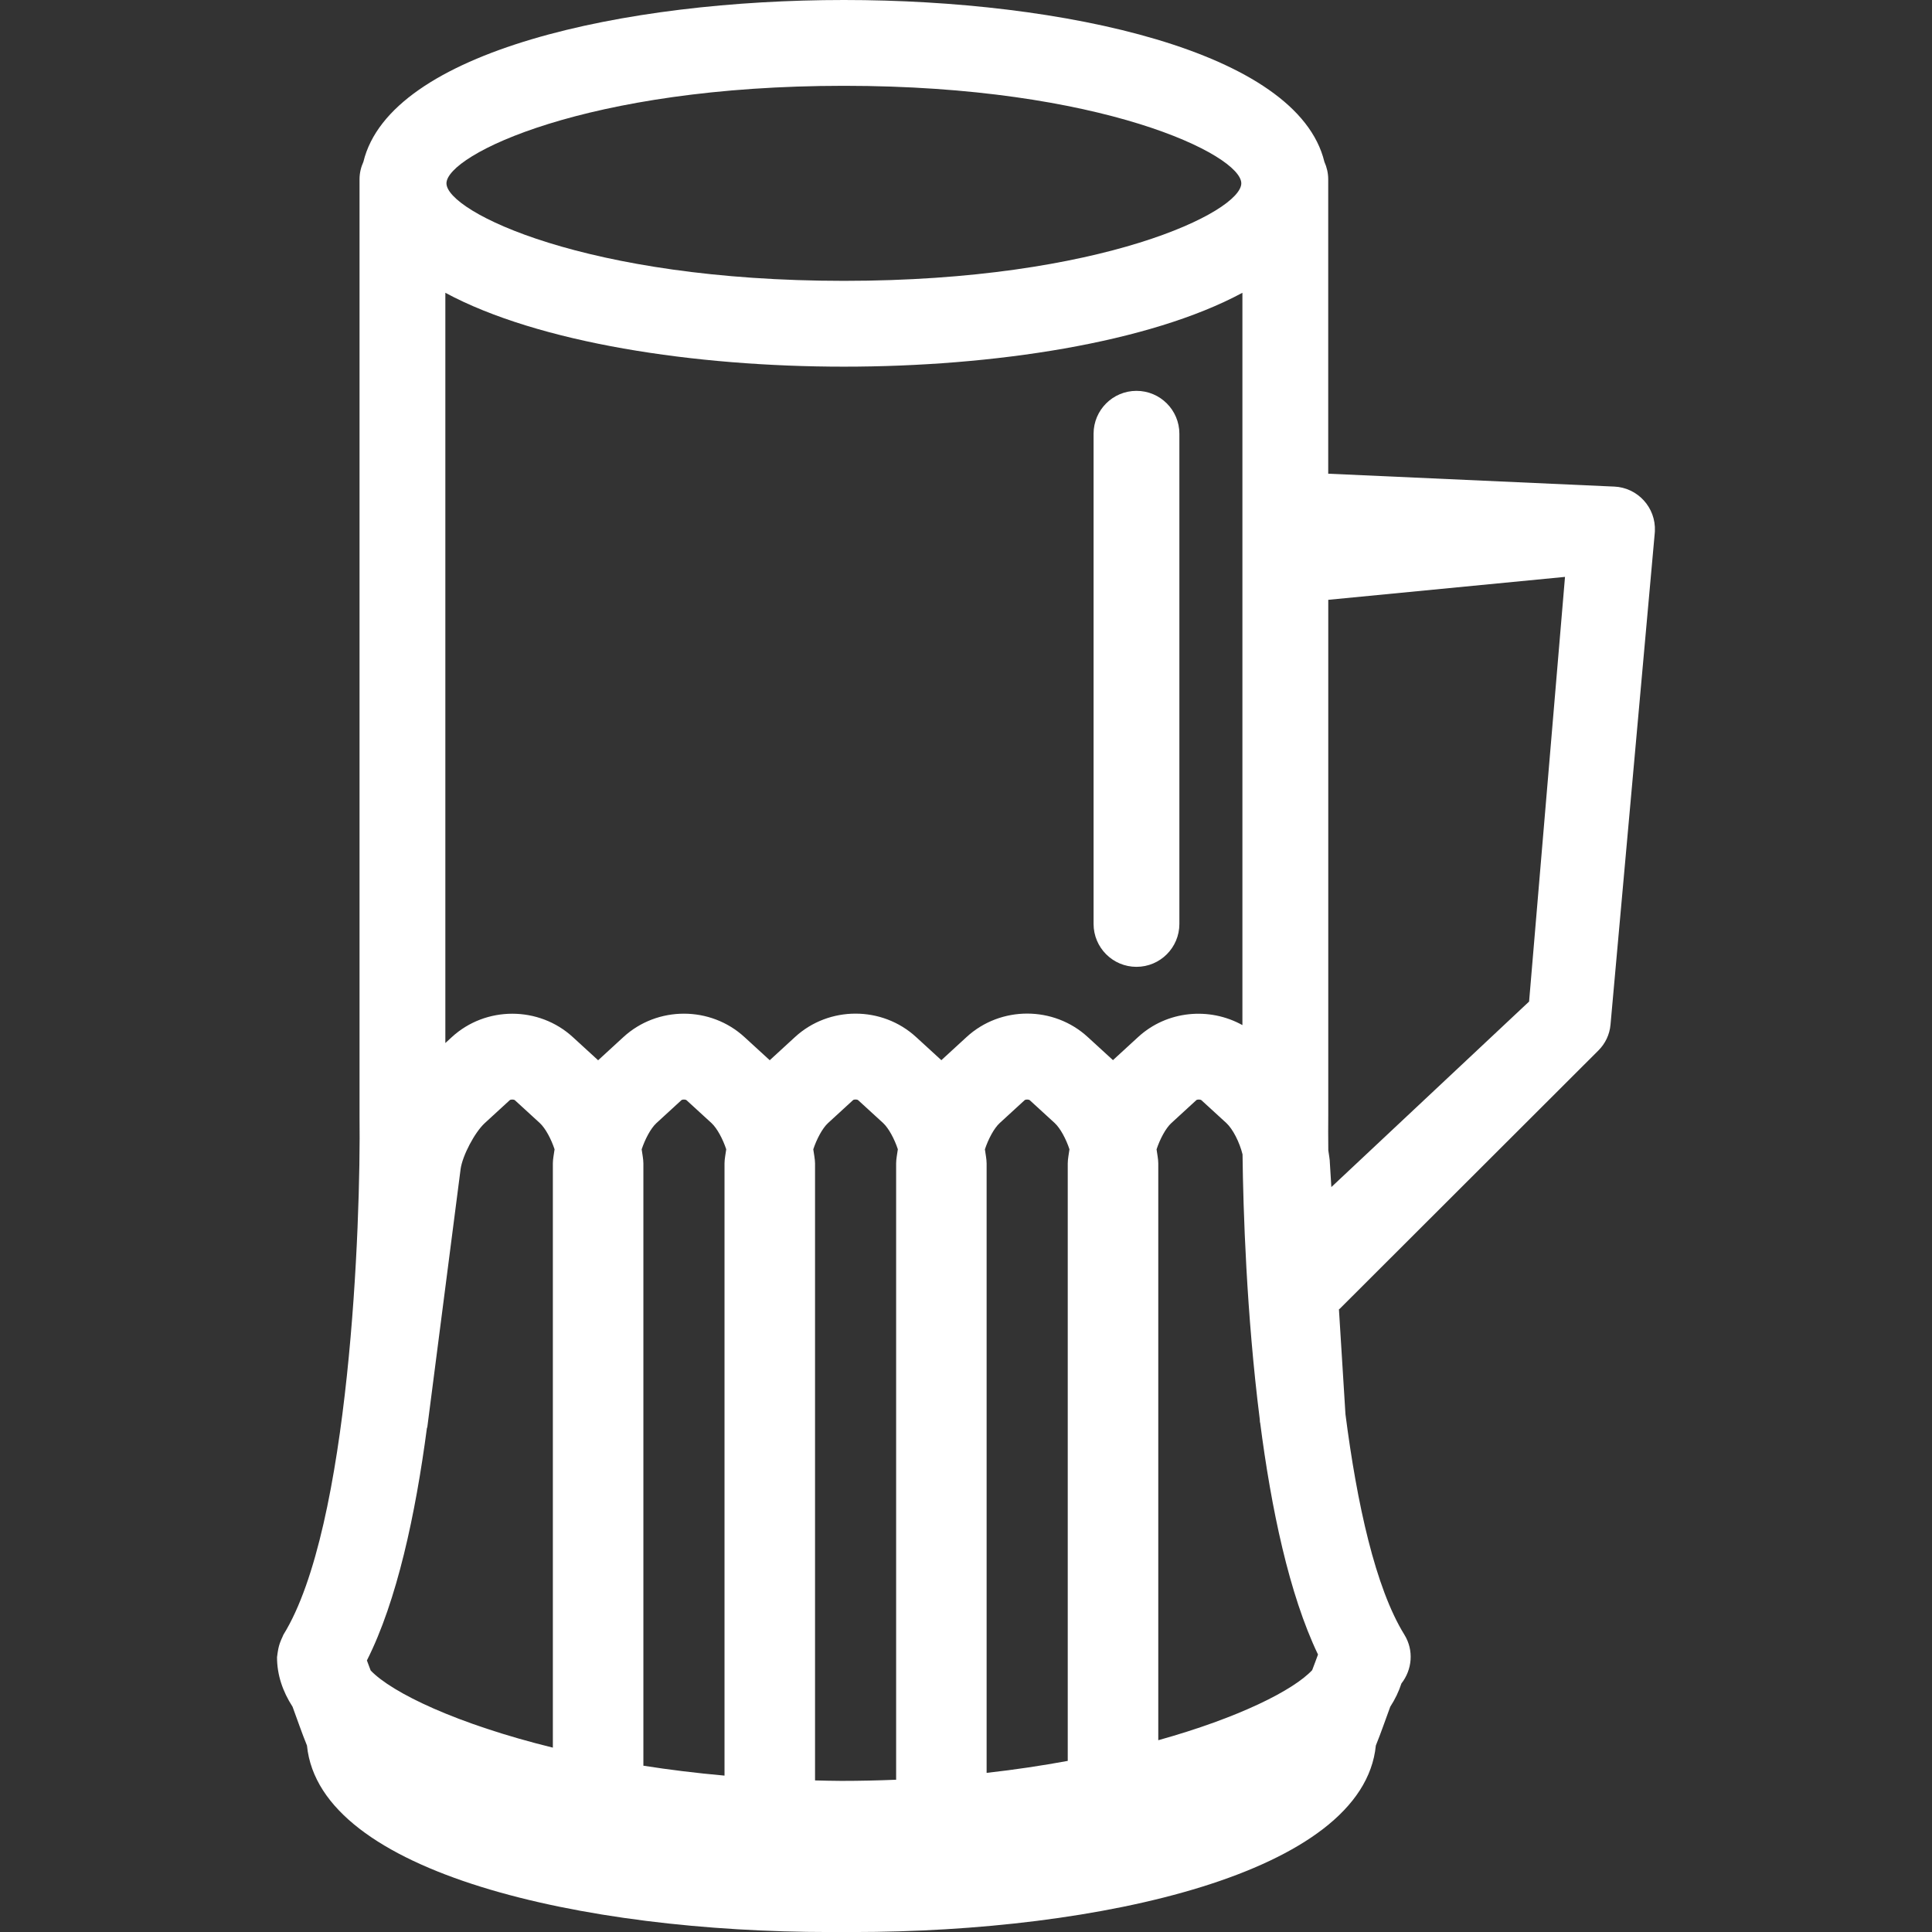 <?xml version="1.0" encoding="iso-8859-1"?>
<svg xmlns="http://www.w3.org/2000/svg" xmlns:xlink="http://www.w3.org/1999/xlink" version="1.1" viewBox="0 0 45.031 45.031" enable-background="new 0 0 45.031 45.031" width="512px" height="512px">
  <rect x="0" y="0" width="45.031" height="45.031" fill="#333333" stroke="none"/>
  <g fill="#333333">
    <path d="m37.623,11.341l-.076-.003-6.589-.297v-6.864c0-0.145-0.034-0.281-0.089-0.405-0.626-2.587-6.094-3.772-11.199-3.772-5.105,0-10.574,1.185-11.2,3.772-0.056,0.124-0.09,0.26-0.09,0.405v21.838c0.031,2.515-0.226,9.587-1.773,12.085-0.01,0.016-0.014,0.036-0.023,0.053-0.015,0.028-0.025,0.057-0.038,0.086-0.034,0.081-0.057,0.165-0.07,0.253-0.004,0.031-0.011,0.06-0.013,0.091-0.001,0.015-0.006,0.029-0.006,0.044 0,0.41 0.13,0.794 0.362,1.154 0.112,0.302 0.217,0.614 0.336,0.904 0.295,2.984 6.454,4.347 12.188,4.347h0.537c5.733,0 11.893-1.362 12.188-4.347 0.118-0.29 0.224-0.602 0.336-0.904 0.113-0.175 0.2-0.356 0.26-0.542 0.251-0.321 0.296-0.771 0.069-1.138-0.676-1.092-1.106-3.06-1.373-5.139l-.152-2.444c0.006-0.006 0.014-0.007 0.019-0.013l6.02-6.012 .01-.01c0.156-0.156 0.261-0.366 0.281-0.602l1.031-11.456 .003-.044c0.026-0.55-0.4-1.016-0.949-1.04zm-8.665,12.552c-0.769-0.427-1.758-0.339-2.429,0.277l-.583,.535c-0.002,0.002-0.003,0.004-0.005,0.006-0.002-0.002-0.004-0.005-0.006-0.007l-.581-.532c-0.792-0.729-2.033-0.73-2.825-0.001l-.583,.535c-0.002,0.002-0.003,0.004-0.005,0.006-0.002-0.002-0.004-0.005-0.006-0.007l-.581-.532c-0.792-0.729-2.033-0.73-2.825-0.001l-.583,.535c-0.002,0.002-0.003,0.004-0.005,0.006-0.002-0.002-0.004-0.005-0.006-0.007l-.581-.532c-0.792-0.729-2.033-0.73-2.825-0.001l-.583,.535c-0.002,0.002-0.003,0.004-0.005,0.006-0.002-0.002-0.004-0.005-0.006-0.007l-.581-.532c-0.792-0.729-2.033-0.73-2.825-0.001l-.149,.137v-17.487c2.17,1.169 5.811,1.722 9.29,1.722 3.478,0 7.118-0.553 9.288-1.722v17.069zm-12.071,3.224v14.269c-0.661-0.059-1.292-0.137-1.891-0.231v-14.038c0-0.105-0.026-0.218-0.04-0.328 0.078-0.236 0.211-0.489 0.343-0.611l.583-.535c0.021-0.02 0.097-0.02 0.12,0.001l.581,.532c0.133,0.123 0.266,0.376 0.344,0.612-0.014,0.11-0.04,0.223-0.04,0.329zm2.069-.329c0.078-0.236 0.211-0.489 0.343-0.611l.583-.535c0.021-0.02 0.097-0.02 0.12,0.001l.581,.532c0.133,0.123 0.266,0.376 0.344,0.612-0.014,0.11-0.04,0.223-0.04,0.328v14.367c-0.417,0.017-0.841,0.027-1.276,0.027-0.209,0-0.41-0.007-0.614-0.011v-14.381c-0.001-0.106-0.027-0.219-0.041-0.329zm5.931,.329v13.926c-0.595,0.109-1.225,0.205-1.891,0.279v-14.205c0-0.105-0.026-0.218-0.04-0.328 0.078-0.236 0.211-0.489 0.343-0.611l.583-.535c0.021-0.02 0.097-0.02 0.12,0.001l.581,.532c0.133,0.123 0.266,0.376 0.344,0.612-0.014,0.11-0.04,0.223-0.04,0.329zm-14.929,6.16l.778-6.03c0.044-0.314 0.329-0.854 0.562-1.069l.583-.535c0.021-0.02 0.097-0.02 0.12,0.001l.581,.532c0.133,0.123 0.266,0.376 0.344,0.612-0.014,0.11-0.04,0.223-0.04,0.328v13.618c-2.236-0.55-3.747-1.277-4.246-1.798-0.029-0.079-0.06-0.155-0.088-0.235 0.699-1.383 1.133-3.4 1.4-5.426l.006,.002zm20.762,5.287c-0.043,0.125-0.092,0.241-0.136,0.364-0.439,0.468-1.703,1.107-3.587,1.633v-13.444c0-0.105-0.026-0.218-0.04-0.328 0.078-0.236 0.211-0.489 0.343-0.611l.583-.535c0.021-0.02 0.097-0.02 0.12,0.001l.581,.532c0.15,0.139 0.307,0.445 0.377,0.73 0.015,1.279 0.09,3.71 0.402,6.178l.004,.071h0.004c0.258,2.003 0.675,4.003 1.349,5.409zm-11.05-36.564c6.017,0 9.262,1.613 9.262,2.273 0,0.66-3.245,2.273-9.262,2.273-6.017,0-9.264-1.614-9.264-2.273 0.001-0.66 3.247-2.273 9.264-2.273zm11.361,25.668l-.034-.551c0-0.098-0.025-0.204-0.037-0.306-0.003-0.298-0.004-0.577-0.001-0.807v-12.024c0.002,0 0.003,0 0.005,0l5.513-.534-.837,9.898-4.609,4.324z" fill="#FFFFFF"/>
    <path d="m26.489,22.535c0.553,0 1-0.448 1-1v-11.425c0-0.552-0.447-1-1-1-0.553,0-1,0.448-1,1v11.424c0,0.553 0.447,1.001 1,1.001z" fill="#FFFFFF"/>
  </g>
</svg>
